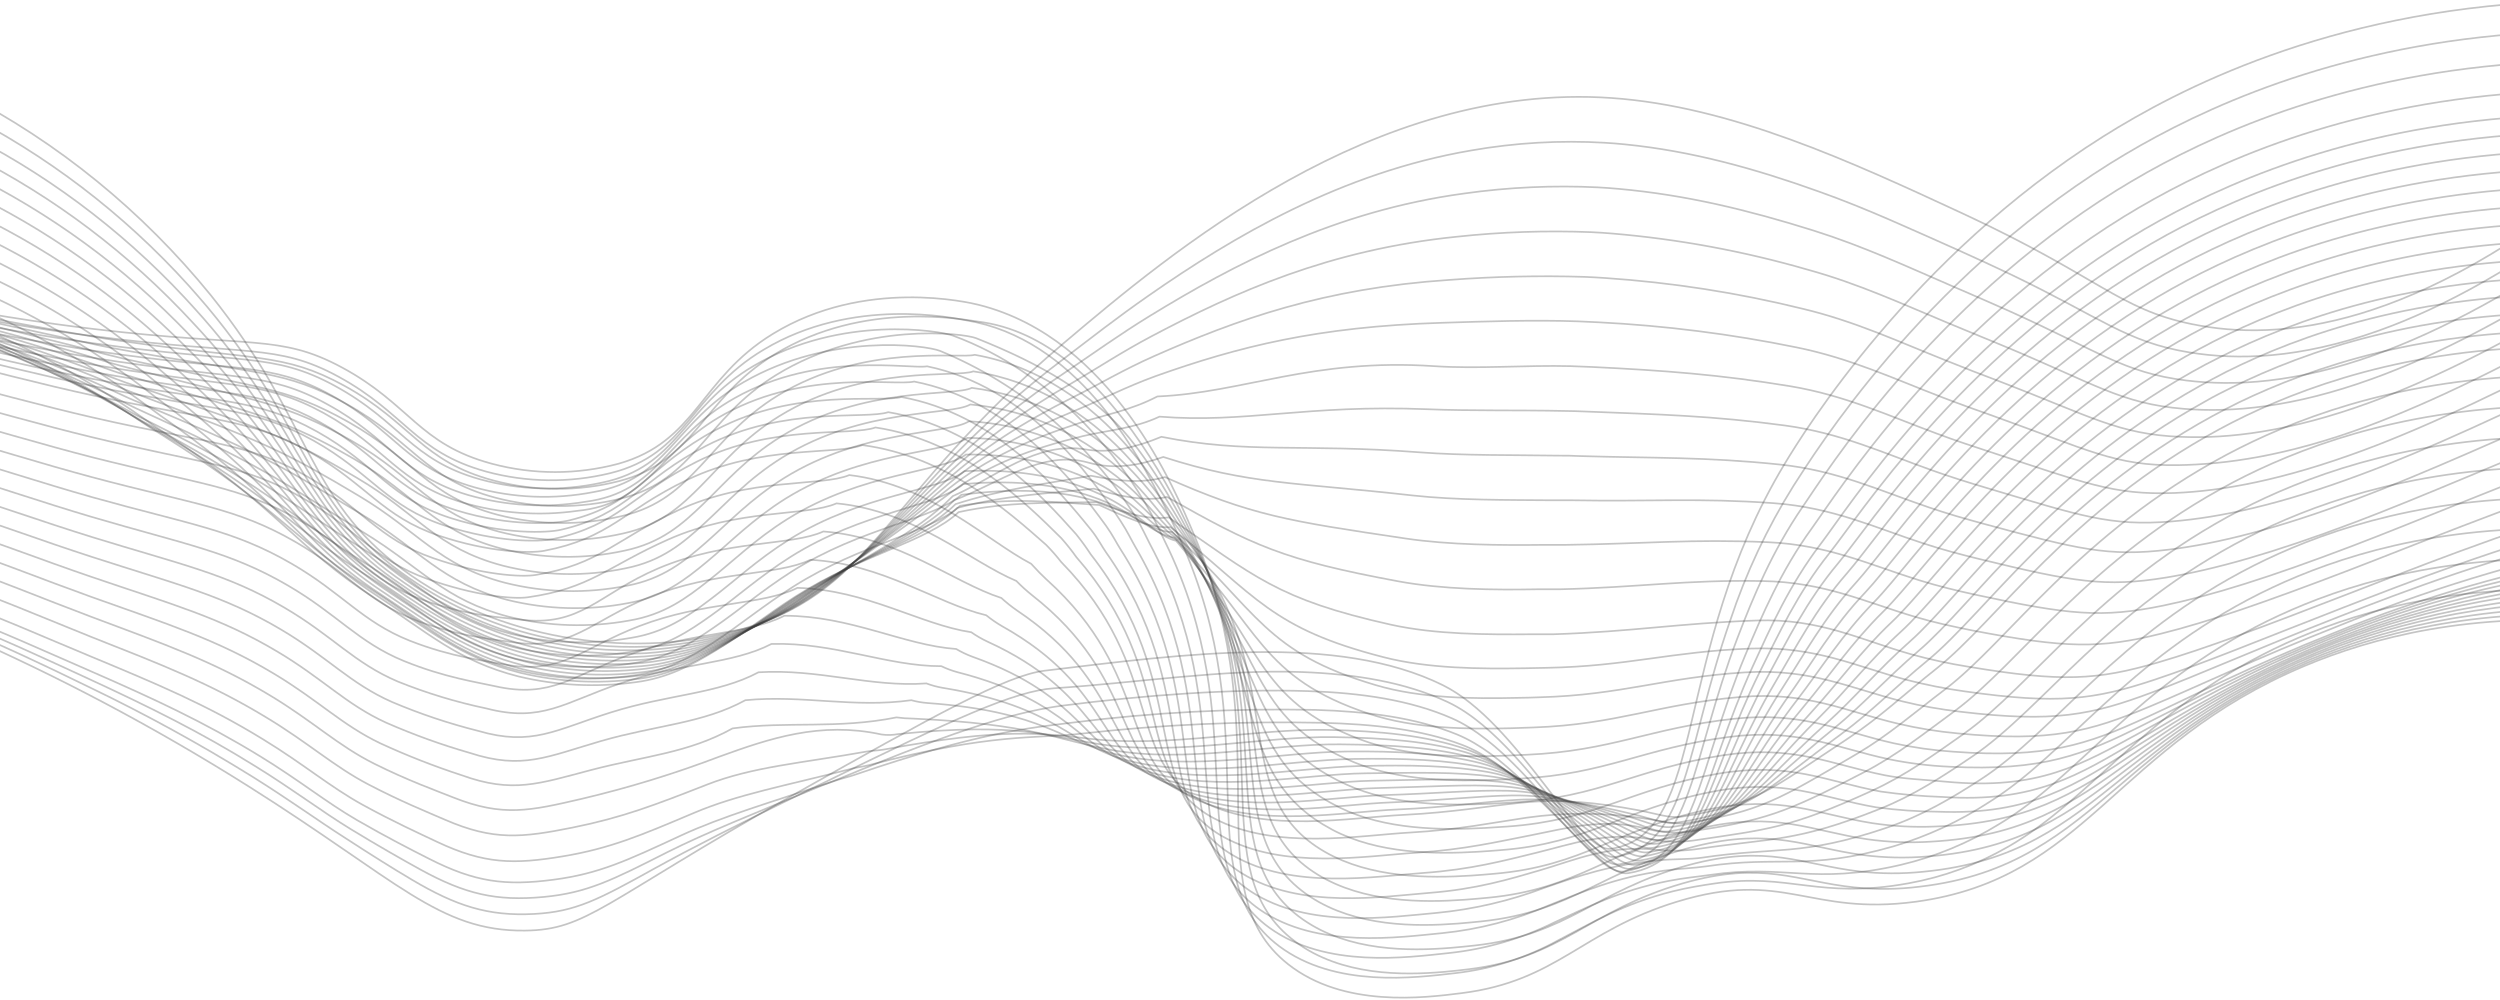 <svg width="1440" height="576" viewBox="0 0 1440 576" fill="none" xmlns="http://www.w3.org/2000/svg">
<path d="M-21.531 53.67C33.41 81.978 82.086 121.611 121.463 170.099C179.497 242.451 176.34 286.778 232.081 328.11C286.256 368.25 360.613 379.311 420.94 364.147C503.256 343.44 506.979 287.083 612.498 197.82C674.552 145.372 790.917 46.906 928.164 56.442C997.502 61.266 1066.44 93.256 1130.51 122.973C1209.05 159.399 1220.33 178.11 1262.72 186.732C1313.06 196.989 1390.9 189.698 1502.84 98.024" stroke="#3A3A3A" stroke-opacity="0.3" stroke-width="0.989" stroke-miterlimit="10"/>
<path d="M-23.067 64.038C26.44 88.906 71.07 122.923 108.595 164.388C112.183 168.408 115.772 172.538 119.387 176.78C178.014 246.859 175.694 289.189 230.733 329.496C254.725 347.133 281.889 359.694 310.648 366.448C331.247 371.266 352.374 373.28 373.484 372.436C389.271 371.796 404.937 369.332 420.187 365.09C437.18 360.602 453.334 353.259 467.995 343.356C494.975 325.06 513.861 300.361 542.919 269.369C564.807 246.044 588.62 224.711 614.092 205.61C627.582 195.353 643.338 182.989 661.55 170.321C710.275 136.335 772.626 99.41 847.442 86.658C872.828 82.207 898.623 80.719 924.334 82.223C928.274 82.445 932.186 82.777 936.044 83.165C974.247 86.963 1010.64 97.026 1047.82 110.387C1075.64 120.256 1101.94 132.564 1128.03 144.124C1138.96 149.059 1148.73 153.549 1157.55 157.763C1210.83 183.294 1224.68 196.989 1261.07 202.976C1288.73 207.523 1324.5 206.719 1369.91 190.529C1407.14 177.279 1451.23 153.411 1502.84 113.936" stroke="#3A3A3A" stroke-opacity="0.3" stroke-width="0.989" stroke-miterlimit="10"/>
<path d="M-24.497 74.461C24.497 98.39 68.853 131.265 106.41 171.485C110.007 175.366 113.604 179.34 117.202 183.405C176.558 251.239 175.128 291.518 229.411 330.882C253.46 348.75 280.711 361.554 309.596 368.555C330.317 373.405 351.582 375.345 372.81 374.321C388.62 373.493 404.275 370.701 419.431 366.005C436.34 360.983 452.406 353.347 467.078 343.357C495.137 324.506 515.048 300.611 543.782 271.67C565.773 249.704 589.862 230.07 615.684 213.067C629.174 203.975 644.579 192.831 662.602 181.798C710.626 152.385 769.173 121.532 843.233 111.469C868.82 107.847 894.677 106.659 920.477 107.921C924.47 108.142 928.409 108.42 932.294 108.78C971.145 112.273 1006.62 120.894 1044.56 132.786C1073.13 141.768 1099.19 153.855 1125.5 165.248C1136.42 169.961 1146.3 174.257 1155.34 178.277C1208.78 202.145 1223.11 214.73 1259.37 219.166C1287 222.548 1322.51 220.69 1368.16 204.307C1405.44 190.89 1450.09 167.466 1502.84 129.903" stroke="#3A3A3A" stroke-opacity="0.3" stroke-width="0.989" stroke-miterlimit="10"/>
<path d="M-26.197 84.718C22.396 107.74 66.571 139.542 104.224 178.609C107.812 182.379 111.428 186.205 115.016 190.114C175.154 255.674 174.48 293.957 228.035 332.268C253.396 350.398 278.38 363.454 308.462 370.689C329.322 375.579 350.745 377.445 372.108 376.234C387.948 375.21 403.593 372.079 418.649 366.919C435.482 361.368 451.481 353.438 466.187 343.356C495.272 323.951 516.181 300.915 544.618 274.053C566.732 253.434 591.116 235.543 617.275 220.745C630.9 212.817 645.847 202.893 663.654 193.496C711.219 168.38 765.719 143.791 839.024 136.362C864.812 133.579 890.761 132.699 916.672 133.729C920.692 133.923 924.766 134.172 928.543 134.505C966.663 137.713 1004.39 144.684 1041.21 155.323C1070.54 163.39 1096.39 175.366 1123.01 186.454C1133.94 191.001 1143.9 195.076 1153.18 198.901C1206.76 221.078 1221.6 232.499 1257.7 235.465C1285.33 237.739 1320.64 234.745 1366.46 218.167C1403.82 204.75 1448.96 181.492 1502.84 145.704" stroke="#3A3A3A" stroke-opacity="0.3" stroke-width="0.989" stroke-miterlimit="10"/>
<path d="M-27.763 95.058C20.361 117.185 64.303 147.873 102.038 185.706C105.626 189.365 109.269 193.024 112.83 196.794C173.616 260.193 173.886 296.23 226.685 333.682C252.613 352.005 276.76 365.423 307.383 372.824C328.362 377.762 349.928 379.545 371.406 378.119C387.319 376.933 402.992 373.471 417.974 367.834C434.694 361.799 450.61 353.631 465.35 343.523C495.46 323.536 517.503 301.442 545.535 276.41C565.311 258.779 588.703 243.366 618.947 228.397C632.68 221.577 647.303 212.845 664.813 205.111C712.19 184.181 762.373 166.024 834.787 161.228C860.74 159.261 886.775 158.678 912.786 159.482C916.86 159.648 920.88 159.87 924.738 160.147C962.928 162.72 1000.84 168.618 1038.05 177.778C1068.19 184.93 1093.66 196.822 1120.56 207.523C1131.35 211.902 1141.58 215.839 1151.07 219.415C1204.76 240.04 1220.12 250.158 1256.11 251.627C1283.73 252.764 1318.81 248.689 1364.81 231.945C1402.18 218.334 1447.85 195.492 1502.84 161.533" stroke="#3A3A3A" stroke-opacity="0.3" stroke-width="0.989" stroke-miterlimit="10"/>
<path d="M-29.3 105.398C18.344 126.645 62.042 156.218 99.853 192.803C103.442 196.323 107.084 199.816 110.645 203.42C172.16 264.407 173.266 298.642 225.283 335.04C251.778 353.586 275.088 367.363 306.223 374.931C327.342 379.911 349.069 381.612 370.678 379.976C386.594 378.619 402.225 374.835 417.057 368.749C433.677 362.204 449.525 353.751 464.299 343.551C495.461 323.037 518.663 301.969 546.237 278.766C566.607 261.69 590.511 248.273 620.405 236.02C634.3 230.309 648.599 222.825 665.731 216.615C713.297 199.705 758.866 188.146 830.525 185.928C855.428 185.152 882.974 184.181 908.902 185.096C913.03 185.235 916.996 185.429 920.935 185.651C959.134 187.586 997.144 192.404 1034.66 200.066C1065.55 206.303 1090.83 218.112 1118.02 228.591C1128.95 232.804 1139.12 236.436 1148.86 239.873C1202.66 259.084 1218.61 268.509 1254.35 267.927C1281.98 267.484 1316.84 262.743 1363 245.75C1400.4 231.89 1446.64 209.519 1502.73 177.417" stroke="#3A3A3A" stroke-opacity="0.3" stroke-width="0.989" stroke-miterlimit="10"/>
<path d="M-30.865 115.71C16.306 136.099 59.768 164.566 97.667 199.899C101.256 203.281 104.925 206.636 108.459 210.073C170.729 268.842 172.672 300.971 223.907 336.426C250.887 355.138 273.415 369.304 305.116 377.065C326.335 382.057 348.173 383.674 369.868 381.861C385.837 380.315 401.469 376.199 416.193 369.664C432.678 362.58 448.446 353.852 463.273 343.606C495.46 322.51 519.931 302.357 546.911 281.095C567.901 264.462 592.345 253.207 621.834 243.643C635.945 239.042 651.296 236.38 666.621 228.369C716.345 226.234 755.466 206.192 826.127 210.905C851.083 212.596 879.061 210.239 904.881 210.905C909.063 211.043 913.11 211.182 916.995 211.376C958.598 213.399 990.435 215.756 1031.23 222.464C1062.88 227.759 1087.89 239.513 1115.38 249.659C1126.17 253.706 1136.56 257.144 1146.54 260.387C1200.37 277.907 1216.88 285.336 1252.57 283.95C1280.23 282.813 1314.87 276.548 1361.19 259.417C1398.64 245.556 1445.37 223.379 1502.62 193.135" stroke="#3A3A3A" stroke-opacity="0.3" stroke-width="0.989" stroke-miterlimit="10"/>
<path d="M-32.43 126.05C14.265 145.579 57.487 172.922 95.482 206.968C99.098 210.239 102.767 213.427 106.274 216.698C169.435 273.194 172.186 303.272 222.639 337.812C250.294 356.718 271.877 371.244 304.092 379.2C325.494 384.254 347.542 385.779 369.41 383.719C387.19 382.194 401.786 376.705 415.654 370.551C432.016 362.943 447.728 353.939 462.626 343.634C495.838 321.983 521.685 302.884 548.045 283.423C569.629 267.428 594.72 258.197 623.589 251.239C637.996 247.774 652.997 246.97 667.863 239.984C717.587 243.921 752.121 232.915 822.08 235.715C847.172 236.741 875.474 236.131 901.212 236.713C905.421 236.713 909.522 236.907 913.38 237.046C955.685 238.681 986.604 239.513 1028.13 245.085C1060.5 249.465 1085.27 261.135 1113.06 270.976C1123.85 274.857 1134.32 278.073 1144.54 281.122C1198.5 297.145 1215.53 303.299 1251.09 300.333C1278.74 298.088 1313.14 290.742 1359.66 273.416C1397.13 259.555 1444.4 237.6 1502.79 209.214" stroke="#3A3A3A" stroke-opacity="0.3" stroke-width="0.989" stroke-miterlimit="10"/>
<path d="M-33.969 136.362C12.227 155.061 55.197 181.269 93.296 213.982C96.911 217.142 100.607 220.191 104.25 223.268C168.057 277.491 171.7 305.489 221.289 339.087C249.51 358.187 270.257 373.101 303.011 381.196C324.516 386.306 346.69 387.767 368.653 385.52C386.676 383.829 401.029 377.897 414.816 371.383C431.841 363.343 445.843 353.918 461.626 343.661C495.891 321.484 526.891 308.151 548.826 285.752C573.674 274.857 596.904 254.067 625.206 258.862C639.937 261.357 654.614 257.532 668.968 251.599C718.719 261.579 748.855 255.286 817.924 260.553C843.123 262.466 871.884 262.022 897.407 262.438C901.697 262.438 905.798 262.438 909.683 262.688C952.635 263.935 982.664 263.159 1024.89 267.539C1058.1 270.949 1082.54 282.564 1110.6 292.1C1121.39 295.815 1131.97 298.836 1142.41 301.664C1196.37 316.217 1214.07 320.902 1249.5 316.55C1277.18 313.14 1311.36 304.713 1358.01 287.193C1395.54 273.166 1443.21 251.599 1502.84 225.07" stroke="#3A3A3A" stroke-opacity="0.3" stroke-width="0.989" stroke-miterlimit="10"/>
<path d="M-35.533 146.675C10.19 164.582 52.918 189.704 91.111 221.134C94.726 224.155 98.422 226.927 102.092 229.949C166.844 281.899 171.079 307.818 219.94 340.501C248.755 359.767 268.639 375.069 301.905 383.358C323.546 388.492 345.87 389.869 367.952 387.433C386.218 385.576 400.328 379.117 414.061 372.325C430.762 364.009 444.602 354.14 460.71 343.689C495.999 320.902 528.618 309.148 549.743 288.053C575.455 278.35 600.142 258.89 626.879 266.458C641.502 270.588 656.26 268.121 670.047 263.214C719.825 279.237 745.591 277.713 813.743 285.391C839.05 288.164 868.026 287.942 893.603 288.164H905.933C949.587 288.995 978.779 286.694 1021.65 289.827C1055.65 292.294 1079.79 303.881 1108.15 313.085C1118.94 316.633 1129.6 319.433 1140.28 322.039C1194.24 335.179 1212.59 338.422 1247.88 332.628C1275.56 328.054 1309.53 318.546 1356.34 300.86C1393.89 286.694 1442.21 265.488 1502.87 240.788" stroke="#3A3A3A" stroke-opacity="0.3" stroke-width="0.989" stroke-miterlimit="10"/>
<path d="M-37.098 156.959C8.099 174.106 50.542 198.111 88.818 228.175C92.46 230.947 96.156 233.719 99.826 236.491C165.279 286.14 170.432 309.98 218.538 341.832C247.946 361.237 267.102 376.955 300.773 385.41C322.534 390.609 345.005 391.913 367.197 389.263C385.732 387.239 399.573 380.42 413.225 373.185C429.602 364.425 443.308 354.306 459.739 343.689C496.081 320.348 530.291 310.119 550.445 290.354C577.048 281.815 601.707 278.766 628.336 274.026C643.607 277.02 657.691 278.655 671.019 274.802C720.797 296.979 742.138 300.139 809.426 310.147C834.841 313.944 864.195 314.138 889.665 313.833C894.035 313.833 898.217 313.833 902.075 313.833C946.43 313.251 974.651 310.368 1018.28 312.309C1053.08 313.833 1076.91 325.366 1105.59 334.264C1116.38 337.618 1127.17 340.252 1137.96 342.58C1191.92 354.306 1210.81 356.053 1246.04 348.818C1273.75 343.107 1307.48 332.518 1354.5 314.637C1392.09 300.361 1440.84 279.487 1502.7 256.617" stroke="#3A3A3A" stroke-opacity="0.3" stroke-width="0.989" stroke-miterlimit="10"/>
<path d="M-38.635 167.271C6.116 183.647 48.348 206.538 86.768 235.244C90.383 238.016 94.107 240.594 97.776 243.2C164.093 290.52 170.001 312.309 217.243 343.19C247.245 362.817 265.403 378.895 299.721 387.544C321.669 392.805 344.352 394.016 366.712 391.12C385.598 388.93 399.223 381.695 412.578 374.099C428.766 364.979 442.256 354.528 458.957 343.606C496.297 319.71 532.154 311.006 551.39 292.571C578.856 285.225 603.893 284.255 630.037 281.483C645.497 285.918 659.364 289.078 672.207 286.251C721.985 314.388 738.928 322.482 805.326 334.818C830.849 339.559 860.554 339.891 885.942 339.42C890.367 339.42 894.549 339.42 898.434 339.42C943.436 338.394 970.794 333.876 1015.12 334.68C1050.68 335.262 1074.24 346.766 1103.21 355.332C1114 358.548 1124.8 360.876 1135.99 363.122C1189.95 373.489 1209.59 373.711 1244.59 365.035C1272.3 358.16 1305.8 346.517 1352.99 328.443C1390.6 314.055 1440 293.514 1502.89 272.501" stroke="#3A3A3A" stroke-opacity="0.3" stroke-width="0.989" stroke-miterlimit="10"/>
<path d="M-40.199 177.556C4.071 193.202 46.053 214.989 84.583 242.313C88.225 245.085 91.949 247.358 95.618 249.825C162.825 294.789 169.489 314.527 215.895 344.549C246.49 364.314 263.784 380.78 298.642 389.623C320.671 394.918 343.452 396.054 365.876 392.978C384.762 390.594 398.468 382.942 411.742 374.959C427.499 365.478 440.881 354.695 457.986 343.745C496.379 319.267 533.827 312.115 552.173 294.983C580.529 288.801 605.836 289.744 631.575 289.245C647.197 295.094 660.875 299.807 673.205 298.005C723.01 332.213 735.529 345.131 801.063 359.795C826.694 365.506 856.75 365.561 882.003 365.34C886.482 365.34 890.691 365.34 894.576 365.34C940.28 363.87 966.747 358.991 1011.78 357.411C1048.09 356.136 1071.38 368.5 1100.65 376.816C1111.55 379.836 1122.6 382.242 1133.75 384.024C1187.71 393.061 1208 391.73 1242.86 381.612C1270.6 373.573 1303.86 360.876 1351.21 342.608C1388.98 328.11 1438.79 307.873 1502.81 288.718" stroke="#3A3A3A" stroke-opacity="0.3" stroke-width="0.989" stroke-miterlimit="10"/>
<path d="M-41.765 181.908C2.031 196.887 43.763 217.609 82.397 243.56C86.04 246.055 89.79 248.328 93.486 250.629C161.556 293.237 169.03 310.923 214.545 340.058C245.734 360.017 262.165 376.872 297.536 385.881C319.697 391.228 342.634 392.29 365.174 389.013C384.438 386.435 397.847 378.396 411.04 370.024C426.392 359.989 439.558 348.901 457.068 337.812C496.486 312.863 535.58 307.125 553.009 291.352C582.228 286.334 607.832 289.273 633.166 290.88C648.95 298.171 662.413 304.408 674.257 303.66C724.089 343.911 732.21 361.874 796.827 378.507C822.593 385.188 852.999 385.326 878.199 384.911L890.825 384.661C937.231 383.83 962.781 375.236 1008.51 373.573C1045.66 372.187 1068.6 383.691 1098.17 391.591C1109.19 394.455 1120.36 396.667 1131.62 398.217C1185.45 405.923 1206.52 402.985 1241.21 391.453C1268.98 382.249 1302.03 368.5 1349.54 350.037C1387.31 335.428 1437.68 315.525 1502.84 298.226" stroke="#3A3A3A" stroke-opacity="0.3" stroke-width="0.989" stroke-miterlimit="10"/>
<path d="M-43.384 183.655C-0.079 197.873 41.394 217.42 80.13 241.869C83.8 244.253 87.55 246.36 91.246 248.495C160.315 288.801 168.436 304.547 213.196 332.712C245.005 352.81 260.546 370.08 296.456 379.283C318.76 384.638 341.853 385.579 364.499 382.055C383.979 379.283 397.226 370.967 410.231 362.096C425.312 351.923 438.398 340.446 456.097 329.163C496.566 303.577 537.252 299.446 553.791 285.004C583.901 281.15 610.746 281.76 634.731 289.827C651.917 295.621 663.95 306.46 675.201 306.46C725.033 352.754 728.729 375.763 792.483 394.641C818.33 402.347 849.141 402.541 874.205 401.959C878.792 401.959 883.055 401.738 886.913 401.627C934.02 400.351 958.652 390.178 1005.11 387.295C1043.02 384.938 1065.68 396.443 1095.55 403.928C1106.67 406.671 1117.96 408.689 1129.33 409.971C1183.13 416.402 1204.87 411.828 1239.43 398.882C1267.2 388.487 1300.03 373.684 1347.7 355.055C1385.48 340.335 1436.41 320.764 1502.7 305.157" stroke="#3A3A3A" stroke-opacity="0.3" stroke-width="0.989" stroke-miterlimit="10"/>
<path d="M-44.868 185.346C-2.036 198.89 39.185 217.319 78.026 240.289C81.722 242.534 85.499 244.475 89.168 246.471C159.1 284.283 167.95 297.921 211.846 325.365C244.222 345.602 258.899 363.288 295.484 372.658C317.904 378.172 341.16 379.114 363.932 375.43C383.682 372.464 396.74 363.648 409.583 354.528C424.368 344.022 437.291 332.157 455.449 320.708C496.917 294.567 539.221 291.989 554.897 278.849C585.843 276.077 613.227 279.154 636.538 288.967C654.048 296.341 665.73 308.372 676.576 309.731C726.408 362.096 725.68 390.122 788.597 411.135C814.552 419.867 845.66 420.089 870.697 419.451L883.486 419.008C931.267 417.317 955.01 405.535 1002.2 401.488C1040.91 398.134 1063.25 409.804 1093.44 416.873C1104.67 419.52 1116.07 421.372 1127.55 422.417C1181.29 427.601 1203.74 421.364 1238.16 407.004C1265.93 395.445 1298.52 379.588 1346.38 360.765C1397.05 340.055 1449.4 324.024 1502.84 312.863" stroke="#3A3A3A" stroke-opacity="0.3" stroke-width="0.989" stroke-miterlimit="10"/>
<path d="M-46.433 185.9C-4.065 198.837 36.906 216.188 75.841 237.684C79.564 239.79 83.341 241.592 87.01 243.422C157.887 278.822 167.438 290.548 210.498 317.049C243.521 337.424 257.281 355.526 294.27 365.09C316.833 370.629 340.25 371.44 363.123 367.474C383.089 364.314 395.985 355.111 408.693 345.602C423.154 334.763 435.915 322.538 454.343 310.923C496.863 284.228 540.679 283.202 555.545 271.365C587.381 269.868 615.197 275.246 637.941 286.75C655.748 295.76 667.107 309.177 677.44 311.533C727.299 369.941 722.119 403.013 784.173 426.16C810.236 435.918 841.721 436.14 866.651 435.28C871.318 435.114 875.662 434.892 879.52 434.726C928.084 432.591 950.828 419.257 998.691 414.018C1038.16 409.694 1060.23 421.253 1090.72 428.101C1102.06 430.59 1113.57 432.221 1125.15 432.979C1178.86 436.944 1201.98 428.988 1236.28 413.242C1264.04 400.49 1296.41 383.608 1344.44 364.564C1395.55 343.741 1448.64 328.458 1502.84 318.962" stroke="#3A3A3A" stroke-opacity="0.3" stroke-width="0.989" stroke-miterlimit="10"/>
<path d="M-47.998 184.32C-6.086 196.638 34.636 212.886 73.655 232.86C77.378 234.828 81.182 236.492 84.851 238.183C156.699 271.088 167.059 280.735 209.148 306.515C242.792 327.029 255.662 345.574 293.191 355.277C315.878 360.879 339.445 361.615 362.421 357.439C382.629 354.057 395.364 344.493 407.91 334.597C422.074 323.508 434.674 310.84 453.425 299.058C496.97 271.808 542.459 272.28 556.38 261.801C589.08 261.468 617.274 269.286 639.533 282.481C657.555 293.181 668.671 307.874 678.519 311.256C728.378 375.735 718.719 413.824 779.963 439.078C806.08 449.889 837.97 450.167 862.819 449.113C867.513 448.919 871.884 448.67 875.742 448.476C924.927 445.925 946.781 430.956 995.345 424.552C1035.6 419.23 1057.4 430.817 1088.13 437.332C1099.6 439.674 1111.22 441.11 1122.91 441.628C1176.6 444.401 1200.37 434.698 1234.52 417.566C1262.28 403.706 1294.47 385.687 1342.66 366.476C1394.14 345.443 1447.89 330.822 1502.76 322.926" stroke="#3A3A3A" stroke-opacity="0.3" stroke-width="0.989" stroke-miterlimit="10"/>
<path d="M-49.535 182.74C-8.082 194.489 32.383 209.646 71.47 228.064C75.22 229.894 79.024 231.363 82.694 232.915C155.54 263.409 166.332 271.032 207.8 295.981C242.037 316.606 254.044 335.595 292.085 345.491C314.905 351.175 338.638 351.827 361.721 347.404C382.171 343.772 394.744 333.904 407.155 323.591C421.023 312.087 433.433 299.141 452.508 287.193C497.106 259.472 544.24 261.357 557.218 252.209C587.001 252.573 616.079 261.578 641.098 278.184C659.31 290.603 670.237 306.543 679.572 310.978C729.458 381.501 715.293 424.635 775.755 451.996C801.926 463.888 834.221 464.11 858.962 462.946C863.737 462.724 868.108 462.447 871.993 462.197C921.825 459.148 942.869 442.792 992.135 435.086C1033.12 428.793 1054.7 440.381 1085.73 446.563C1096.52 448.697 1107.91 449.03 1120.8 450.25C1174.28 455.322 1198.91 440.409 1232.93 421.863C1260.69 406.727 1292.66 387.766 1341.01 368.361C1392.92 347.119 1447.36 333.133 1502.89 326.779" stroke="#3A3A3A" stroke-opacity="0.3" stroke-width="0.989" stroke-miterlimit="10"/>
<path d="M-51.101 181.16C-10.087 192.355 30.135 206.414 69.284 223.241C73.061 224.904 76.865 226.262 80.562 227.648C154.325 255.37 165.953 261.33 206.45 285.447C241.335 306.21 252.316 325.615 291.006 335.706C313.996 341.463 337.929 342.031 361.153 337.369C381.82 333.488 394.231 323.287 406.507 312.586C419.997 300.749 432.3 287.443 451.698 275.329C497.348 246.942 546.128 250.38 558.161 242.646C588.741 244.294 618.157 255.224 642.689 274.054C661.009 288.164 671.801 305.379 680.623 310.84C730.536 387.406 711.839 435.585 771.519 465.081C797.77 478.026 830.443 478.22 855.157 476.917C859.959 476.668 864.384 476.335 868.242 476.086C918.776 472.565 938.903 454.519 988.896 445.759C1030.69 438.468 1051.87 450.139 1083.33 455.933C1095.07 457.612 1106.9 458.648 1118.75 459.037C1172.31 462.613 1197.48 446.258 1231.39 426.326C1259.13 409.998 1290.91 390.012 1339.31 370.413C1391.61 349.006 1446.71 335.72 1502.81 330.993" stroke="#3A3A3A" stroke-opacity="0.3" stroke-width="0.989" stroke-miterlimit="10"/>
<path d="M-52.665 179.58C-12.072 190.248 27.919 203.204 67.126 218.389C70.903 219.914 74.707 221.162 78.404 222.354C153.138 247.635 165.468 251.572 205.21 275.024C240.607 295.759 250.698 315.635 289.9 325.892C312.987 331.732 337.049 332.225 360.344 327.334C381.254 323.203 393.53 312.669 405.617 301.581C418.891 289.439 430.951 275.745 450.7 263.464C497.349 234.523 547.828 239.568 558.89 232.971C590.353 235.839 620.181 248.64 644.282 269.618C662.655 285.475 673.339 303.909 681.676 310.396C731.589 393.033 708.359 446.424 767.31 477.86C793.616 491.887 826.666 492.053 851.272 490.612C856.129 490.334 860.58 489.974 864.438 489.669C915.7 485.677 934.883 466.078 985.606 456.154C1028.18 447.838 1049.06 459.592 1080.76 465.025C1092.62 466.612 1104.56 467.455 1116.51 467.548C1170.15 469.627 1195.86 451.83 1229.64 430.484C1257.4 412.992 1289 391.952 1337.56 372.27C1390.27 350.672 1446.06 338.059 1502.73 334.929" stroke="#3A3A3A" stroke-opacity="0.3" stroke-width="0.989" stroke-miterlimit="10"/>
<path d="M-54.176 178C-7.959 190.059 33.509 202.339 64.968 213.594C68.799 214.98 72.603 216.033 76.272 217.142C152.005 239.763 165.01 241.869 203.78 264.268C239.906 285.225 249.214 305.545 288.848 315.996C312.062 321.907 336.28 322.315 359.67 317.188C380.822 312.78 392.963 301.969 404.888 290.465C417.839 277.99 429.737 263.936 449.81 251.489C497.511 221.993 549.636 228.563 559.754 223.407C592.079 227.527 622.269 242.177 645.901 265.211C664.301 282.814 676.091 301.387 682.782 310.008C744.836 390.206 704.879 457.235 763.129 490.667C789.461 505.803 822.97 505.914 847.468 504.334C852.378 504.029 856.83 503.613 860.715 503.28C912.598 498.817 930.863 477.666 982.341 466.605C1025.7 457.263 1046.28 469.072 1078.31 474.118C1090.25 475.937 1102.32 476.596 1114.38 476.086C1168.04 474.201 1194.35 457.402 1228.02 434.698C1255.76 415.986 1287.11 393.92 1335.94 373.961C1389.1 352.183 1445.6 340.236 1502.81 338.672" stroke="#3A3A3A" stroke-opacity="0.3" stroke-width="0.989" stroke-miterlimit="10"/>
<path d="M-55.767 176.42C-9.037 188.118 32.161 199.206 62.756 208.77C66.615 209.99 70.419 210.905 74.088 211.875C150.873 231.834 164.498 232.139 202.405 253.817C239.178 274.885 247.569 295.704 287.715 306.321C311.074 312.31 335.469 312.632 358.97 307.264C380.338 302.551 392.317 291.463 404.08 279.542C416.761 266.735 428.362 252.32 448.867 239.707C497.593 209.63 551.202 217.752 560.591 213.899C597.661 219.443 626.8 239.291 647.466 261.025C665.84 280.429 677.468 300.472 683.808 309.814C743.839 398.161 701.345 468.241 758.867 503.696C785.226 519.913 819.194 519.968 843.584 518.25C848.548 517.889 853.054 517.473 856.912 517.113C909.496 512.151 926.871 489.392 979.05 477.222C1023.16 466.882 1043.45 478.775 1075.77 483.432C1087.83 485.111 1100.02 485.566 1112.17 484.79C1165.86 481.824 1192.79 463.195 1226.35 439.078C1254.06 419.174 1285.22 396.082 1334.27 375.929C1372.28 360.322 1427.54 343.384 1502.84 342.664" stroke="#3A3A3A" stroke-opacity="0.3" stroke-width="0.989" stroke-miterlimit="10"/>
<path d="M-57.333 174.839C-10.118 186.26 30.811 196.018 60.569 203.974C64.455 205 68.259 205.776 71.928 206.746C149.603 223.85 164.011 222.381 201.054 243.283C238.098 264.185 245.949 285.724 286.635 296.508C310.116 302.598 334.673 302.845 358.267 297.228C379.851 292.183 391.722 280.873 403.323 268.565C415.707 255.453 427.227 240.649 447.948 227.87C497.726 197.377 552.954 206.885 561.426 204.362C599.387 211.071 628.552 233.248 649.057 256.755C667.376 277.768 678.735 299.418 684.859 309.426C742.569 405.757 697.783 479.079 754.656 516.503C781.016 533.857 815.415 533.829 839.751 531.971C844.743 531.583 849.275 531.112 853.241 530.724C906.5 525.18 922.985 501.007 975.865 487.645C1020.76 476.307 1040.78 488.283 1073.4 492.552C1085.58 494.1 1097.88 494.36 1110.12 493.328C1163.83 489.253 1191.33 468.795 1224.81 443.291C1252.49 422.196 1283.46 398.078 1332.73 377.731C1370.8 362.013 1426.57 345.38 1503 346.572" stroke="#3A3A3A" stroke-opacity="0.3" stroke-width="0.989" stroke-miterlimit="10"/>
<path d="M-58.87 173.259C-11.197 184.347 29.462 192.83 58.385 199.206C62.297 200.065 66.101 200.731 69.77 201.396C148.39 215.839 163.526 212.623 199.706 232.776C237.775 253.955 244.304 275.744 285.529 286.722C309.144 292.919 333.876 293.081 357.566 287.193C379.366 281.787 391.129 270.255 402.568 257.587C414.655 244.114 425.987 228.979 447.058 216.005C497.835 184.819 555.113 191.943 562.263 194.798C599.172 209.463 630.279 227.149 650.649 252.486C668.888 275.19 680.138 298.337 685.939 309.287C741.113 413.38 694.195 490.195 750.448 529.587C776.808 548.05 811.666 547.911 835.894 545.943C840.966 545.527 845.499 545.028 849.384 544.612C903.344 538.68 918.884 512.844 972.493 498.318C1018.14 485.954 1037.87 498.041 1070.81 501.922C1083.11 503.334 1095.53 503.399 1107.85 502.116C1161.6 496.959 1189.68 474.644 1223.03 447.754C1250.71 425.577 1281.5 400.296 1330.95 379.754C1369.05 363.925 1425.38 347.653 1502.92 350.675" stroke="#3A3A3A" stroke-opacity="0.3" stroke-width="0.989" stroke-miterlimit="10"/>
<path d="M-60.435 171.679C-12.276 182.573 28.086 189.559 56.199 194.327C60.138 194.993 63.942 195.547 67.638 196.074C147.175 207.772 163.067 202.865 198.356 222.215C237.208 243.56 242.604 265.737 284.449 276.826C308.201 283.102 333.103 283.178 356.891 277.047C378.852 271.254 390.535 259.555 401.785 246.554C413.603 232.693 424.745 217.253 446.141 204.141C497.969 172.4 556.462 184.403 563.099 185.207C603.569 190.169 631.979 221.023 652.133 248.19C665.765 267.142 677.412 287.519 686.883 308.982C739.494 420.643 690.498 501.145 746.239 542.505C772.571 562.077 807.915 561.91 832.062 559.776C837.161 559.332 841.748 558.778 845.552 558.334C900.16 551.82 914.81 524.459 969.174 508.852C1015.55 495.435 1035.03 507.715 1068.27 511.153C1080.7 512.429 1093.24 512.29 1105.64 510.737C1159.44 504.5 1188.04 480.244 1221.33 452.051C1248.96 428.516 1279.55 402.375 1329.25 381.667C1367.4 365.727 1424.22 349.76 1502.92 354.639" stroke="#3A3A3A" stroke-opacity="0.3" stroke-width="0.989" stroke-miterlimit="10"/>
<path d="M-62 170.099C-13.436 180.522 26.683 186.233 54.014 189.504C144.451 200.315 161.016 192.276 197.008 211.681C236.399 232.943 241.066 255.785 283.344 267.123C307.228 273.505 332.305 273.505 356.19 267.123C401.462 254.372 402.703 218.279 445.224 192.276C498.077 159.953 558.162 174.174 563.935 175.643C640.882 195.048 676.766 281.843 688.043 308.705C738.037 427.685 686.964 512.096 742.003 555.424C773.948 580.567 819.921 574.829 841.829 572.057C897.111 565.126 910.871 536.185 965.937 519.386C1027.99 500.425 1041.67 527.703 1103.53 519.386C1202.23 505.997 1218.06 429.57 1327.47 383.552C1365.65 367.502 1423 351.867 1502.84 358.603" stroke="#3A3A3A" stroke-opacity="0.3" stroke-width="0.989" stroke-miterlimit="10"/>
<path d="M-60.543 173.564C-12.842 183.987 26.602 190.197 53.933 193.634C141.969 205.055 159.155 197.515 194.93 216.948C233.593 238.016 238.746 260.193 279.971 271.614C303.357 277.962 327.905 278.286 351.441 272.556C396.12 261.717 397.847 226.511 439.72 201.507C491.44 170.404 549.717 183.35 556.462 184.486C619.568 194.992 654.372 258.89 671.505 292.987C675.012 299.945 677.548 305.933 679.599 310.257C730.861 422.888 682.459 504.001 736.688 544.917C769.064 569.284 815.416 563.158 838.241 560.524C859.158 558.165 879.432 551.67 897.948 541.397C916.834 531.666 934.505 520.689 963.563 513.398C972.466 511.18 980.398 509.961 987.521 508.907C1030.69 502.504 1047.34 518.277 1099.35 508.769C1119.48 505.139 1138.85 498.024 1156.66 487.728C1204.98 460.007 1235.2 410.109 1310.01 373.683C1314.4 371.54 1318.99 369.451 1323.77 367.418C1362.3 350.952 1420.52 334.569 1501.57 340.861" stroke="#3A3A3A" stroke-opacity="0.3" stroke-width="0.989" stroke-miterlimit="10"/>
<path d="M-59.086 177.029C-12.357 187.453 26.521 193.912 53.879 197.737C139.46 209.74 157.186 202.755 192.853 222.243C230.814 242.867 236.426 264.85 276.491 276.077C299.396 282.408 323.435 283.073 346.639 278.018C390.643 268.953 392.991 234.884 434.189 210.711C484.803 181.021 541.542 190.585 548.935 193.33C607.32 214.813 645.199 263.326 662.844 295.454C666.433 301.997 668.915 307.735 670.938 311.782C723.387 418.204 677.845 495.823 731.212 534.411C763.857 557.974 810.722 551.487 834.464 548.965C855.545 546.741 876.092 540.786 895.196 531.362C914.379 522.574 932.32 513.066 961.027 507.438C969.957 505.664 977.944 504.999 985.066 503.946C1028.1 497.542 1044.02 509.989 1094.98 498.124C1114.87 493.414 1133.92 485.519 1151.42 474.727C1197.94 447.006 1229.67 395.362 1305.99 357.716C1310.44 355.554 1315.09 353.392 1319.91 351.285C1358.77 334.403 1417.85 317.271 1500.14 323.092" stroke="#3A3A3A" stroke-opacity="0.3" stroke-width="0.989" stroke-miterlimit="10"/>
<path d="M-57.629 180.495C-11.871 190.89 26.414 197.737 53.744 201.979C136.897 214.481 155.216 208.133 190.722 227.621C227.954 247.913 234.052 269.48 273.146 280.651C295.558 286.927 319.068 287.875 341.891 283.423C385.059 276.077 388.161 243.145 428.685 219.914C478.193 191.528 533.125 198.791 541.461 202.117C587.822 221.209 627.234 254.679 654.211 297.866C657.88 303.993 660.335 309.481 662.305 313.279C715.887 413.27 673.259 487.701 725.681 523.96C758.704 546.747 806 539.845 830.66 537.488C851.911 535.358 872.724 529.927 892.39 521.382C911.923 513.537 930.162 505.526 958.437 501.506C967.448 500.231 975.461 500.092 982.584 499.039C1025.56 492.608 1040.62 501.811 1090.5 487.535C1110.13 481.719 1128.84 473.057 1146.08 461.809C1190.79 433.894 1224.16 380.78 1301.84 341.804C1306.32 339.587 1311.01 337.378 1315.92 335.179C1355.1 317.909 1415.07 300.028 1498.58 305.406" stroke="#3A3A3A" stroke-opacity="0.3" stroke-width="0.989" stroke-miterlimit="10"/>
<path d="M-56.172 183.932C-11.385 194.355 26.333 201.563 53.718 206.109C134.442 219.11 153.382 213.4 188.617 232.915C225.094 252.902 231.785 273.998 269.692 285.142C291.635 291.45 314.651 292.775 337.142 289.023C379.69 283.479 383.332 251.599 423.208 229.284C471.61 201.978 524.086 212.845 533.988 210.988C591.051 222.825 626.934 271.974 645.604 300.361C649.354 306.044 651.756 311.255 653.86 314.831C708.629 408.474 668.915 479.523 720.366 513.398C753.821 535.409 801.468 528.118 827.072 525.873C848.511 523.846 869.599 518.944 889.8 511.292C909.711 504.389 928.166 497.902 956.09 495.463C965.155 494.659 973.195 495.075 980.372 494.021C1023.3 487.59 1037.49 493.439 1086.46 476.862C1107.2 469.821 1124.23 459.73 1141.17 448.753C1184.12 420.782 1218.98 365.894 1298.14 325.781C1302.64 323.508 1307.39 321.244 1312.39 318.99C1351.91 301.276 1412.75 282.647 1497.47 287.582" stroke="#3A3A3A" stroke-opacity="0.3" stroke-width="0.989" stroke-miterlimit="10"/>
<path d="M-54.742 187.397C-11.008 197.793 26.225 205.36 53.744 210.073C131.986 223.546 151.412 218.611 186.648 238.016C222.369 257.754 229.465 278.35 266.427 289.439C287.859 295.744 310.336 297.387 332.42 294.262C374.159 290.16 378.529 259.694 417.731 238.321C465 212.568 515.561 222.464 526.568 219.775C581.931 230.531 617.788 276.271 637.024 302.773C640.856 308.04 643.23 313.002 645.388 316.328C701.318 403.567 664.598 471.262 715.024 502.837C748.91 524.071 796.935 516.365 823.429 514.286C850.409 512.179 869.43 506.44 887.183 501.229C907.472 495.269 926.358 486.62 953.688 489.42C961.768 490.314 969.924 490.175 977.97 489.004C1020.87 482.572 1034.14 485.206 1082.17 466.162C1102.27 458.206 1118.99 447.256 1136.13 435.668C1177.33 407.725 1213.67 351.146 1294.28 309.731C1298.83 307.402 1303.64 305.074 1308.69 302.745C1348.54 284.643 1410.24 265.266 1496.2 269.729" stroke="#3A3A3A" stroke-opacity="0.3" stroke-width="0.989" stroke-miterlimit="10"/>
<path d="M-53.286 190.89C-10.415 201.286 26.143 209.214 53.555 214.231C129.449 228.092 149.495 223.878 184.569 243.339C219.643 262.799 227.171 282.869 263.027 293.985C294.27 303.66 320.306 301.581 327.779 299.779C367.628 290.077 373.78 268.038 412.334 247.608C458.47 223.158 507.169 232.167 519.202 228.674C572.838 238.377 608.641 280.596 628.525 305.268C632.41 310.119 634.757 314.832 636.943 317.936C694.032 398.771 660.388 463.029 709.789 492.414C744.161 512.872 792.482 504.75 819.921 502.809C847.359 500.869 866.596 495.657 884.673 491.249C905.312 486.232 924.846 478.719 951.394 483.515C959.406 485.038 967.604 485.234 975.676 484.097C1018.52 477.666 1030.9 477.084 1077.96 455.6C1097.44 446.729 1113.79 434.892 1130.95 422.806C1170.42 395.085 1208.27 336.593 1290.32 293.874C1294.9 291.49 1299.76 289.106 1304.89 286.722C1345.09 268.205 1407.65 248.079 1494.82 252.071" stroke="#3A3A3A" stroke-opacity="0.3" stroke-width="0.989" stroke-miterlimit="10"/>
<path d="M-51.829 194.272C-9.929 204.751 26.035 213.067 53.474 218.279C126.94 232.472 147.58 229.062 182.492 248.522C216.757 267.65 224.851 287.332 259.655 298.421C290.034 308.095 315.341 306.903 322.923 305.185C361.99 296.258 368.789 276.299 406.723 256.811C451.725 233.636 498.454 241.814 511.621 237.406C563.557 246.028 599.225 284.532 619.783 307.624C622.818 311.381 625.664 315.295 628.309 319.35C686.505 393.782 656.018 454.574 704.231 481.796C739.116 501.451 787.734 492.885 816.09 491.138C843.366 489.42 863.413 484.679 881.84 481.103C902.857 477.028 923.038 470.846 948.777 477.416C956.745 479.585 965.049 480.131 973.221 479.024C1016.04 472.565 1027.5 468.823 1073.61 444.844C1092.5 435.058 1108.42 422.39 1125.71 409.693C1163.48 381.972 1202.82 321.817 1286.3 277.796C1290.92 275.357 1295.83 272.917 1301.03 270.478C1341.5 251.544 1404.98 230.67 1493.39 234.218" stroke="#3A3A3A" stroke-opacity="0.3" stroke-width="0.989" stroke-miterlimit="10"/>
<path d="M-50.372 197.682C-9.443 208.105 25.927 216.699 53.42 222.354C124.431 236.935 145.664 234.302 180.55 253.762C214.086 272.584 222.665 291.768 256.39 302.801C286.068 312.475 310.512 312.17 318.309 310.535C356.621 302.468 364.175 284.505 401.354 265.931C445.223 244.059 490.145 251.378 504.282 246.222C554.492 253.762 589.971 288.829 611.312 309.98C614.374 313.427 617.247 317.045 619.919 320.819C679.274 388.819 651.944 446.091 698.97 471.207C734.368 490.085 783.255 481.131 812.529 479.523C840.048 477.971 860.553 473.729 879.304 470.985C901.592 467.836 924.202 467.957 946.457 471.345C955.954 472.593 963.94 475.032 970.982 474.118C1013.75 467.631 1024.29 460.784 1069.46 434.282C1087.64 423.61 1103.26 410.026 1120.72 396.775C1156.85 369.276 1197.59 307.208 1282.6 261.884C1287.24 259.417 1292.23 256.894 1297.52 254.372C1338.37 234.967 1402.74 213.4 1492.29 216.505" stroke="#3A3A3A" stroke-opacity="0.3" stroke-width="0.989" stroke-miterlimit="10"/>
<path d="M-48.779 202.45C-8.822 212.845 25.982 221.855 53.475 227.759C121.95 242.646 143.777 240.788 178.338 260.332C211.173 278.85 220.211 297.561 252.884 308.567C281.59 318.241 305.387 318.796 313.4 317.271C351.01 310.147 359.131 294.068 395.743 276.438C438.452 255.869 481.512 262.328 496.675 256.368C545.239 262.827 580.313 294.235 602.544 313.806C605.635 316.937 608.545 320.25 611.259 323.73C671.559 385.299 647.655 439.023 693.44 462.059C729.404 480.161 778.508 470.819 808.725 469.35C836.434 467.991 857.424 464.249 876.499 462.336C898.245 460.146 918.507 462.004 943.949 466.744C953.581 468.546 961.54 471.456 968.555 470.403C1011.26 463.916 1020.92 453.964 1065.14 424.885C1082.68 413.325 1097.92 398.882 1115.51 385.022C1150.02 357.8 1192.16 293.819 1278.5 247.164C1283.2 244.614 1288.21 242.063 1293.58 239.458C1334.75 219.72 1399.91 197.349 1490.78 199.983" stroke="#3A3A3A" stroke-opacity="0.3" stroke-width="0.989" stroke-miterlimit="10"/>
<path d="M-47.458 214.453C-8.472 224.848 25.739 234.135 53.258 240.428C119.44 255.591 141.861 254.649 176.26 274.053C208.366 292.266 217.89 310.535 249.511 321.484C277.354 331.159 300.395 332.573 308.651 331.159C345.559 325.033 354.274 310.784 390.238 294.096C431.787 274.691 472.986 280.457 489.201 273.638C535.984 279.182 568.117 311.228 593.937 324.728C597.363 328.498 600.331 331.547 602.705 333.709C664.031 388.819 643.553 439.05 688.043 460.007C724.601 477.278 773.92 467.547 805.055 466.245C832.953 465.08 854.429 461.837 873.827 460.7C895.951 459.453 916.591 463.14 941.412 469.155C951.179 471.512 959.111 474.894 966.099 473.812C1008.78 467.326 1017.52 454.408 1060.77 422.639C1077.69 410.248 1092.55 394.918 1110.28 380.42C1143.2 353.502 1186.71 287.554 1274.48 239.596C1279.21 237.027 1284.29 234.403 1289.72 231.723C1331.25 211.708 1397.35 188.589 1489.35 190.89" stroke="#3A3A3A" stroke-opacity="0.3" stroke-width="0.989" stroke-miterlimit="10"/>
<path d="M-46.081 225.264C-7.985 235.66 25.632 245.251 53.178 251.877C116.959 267.29 140.081 267.29 174.183 286.805C205.561 304.686 215.571 322.51 246.112 333.432C273.092 343.079 295.377 345.242 303.903 344.05C340.137 338.977 349.418 326.53 384.843 310.784C425.313 292.765 464.569 297.561 481.836 289.938C526.893 294.262 558.702 323.397 585.412 334.624C588.211 337.493 591.176 340.187 594.289 342.691C656.558 391.397 639.588 437.858 682.756 456.958C719.934 473.397 769.416 463.279 801.468 462.17C829.581 461.172 851.543 458.427 871.238 458.178C893.739 457.873 914.784 463.445 939.066 470.68C948.94 473.619 956.872 477.444 963.86 476.224C1006.46 469.71 1014.34 453.715 1056.62 419.368C1072.81 406.145 1087.4 389.956 1105.18 374.82C1136.51 348.263 1181.37 280.291 1270.57 231.003C1275.32 228.231 1280.47 225.68 1285.97 222.963C1327.82 202.367 1394.7 178.61 1488.03 180.245" stroke="#3A3A3A" stroke-opacity="0.3" stroke-width="0.989" stroke-miterlimit="10"/>
<path d="M-44.57 236.075C-7.473 246.471 25.578 256.367 53.097 263.381C114.477 278.96 138.03 279.875 172.106 299.418C202.755 316.994 213.25 334.375 242.739 345.241C268.91 354.888 290.386 355.692 299.155 356.829C334.633 361.486 344.562 342.137 379.231 327.361C418.487 310.729 455.935 314.582 474.255 306.127C517.611 309.37 549.043 335.484 576.778 344.437C579.605 347.025 582.598 349.414 585.736 351.59C648.923 393.864 635.514 436.583 677.468 453.798C715.24 469.377 764.91 458.926 797.906 457.956C826.235 457.152 848.656 454.934 868.675 455.489C891.554 456.126 912.949 463.639 936.718 472.121C946.728 475.642 954.606 479.883 961.594 478.83C1004.17 472.288 1011.18 453.299 1052.44 416.291C1068.11 402.236 1082.25 385.16 1100.22 369.387C1129.89 343.218 1176.19 273.194 1266.82 222.464C1271.62 219.803 1276.81 217.031 1282.39 214.148C1324.56 193.135 1392.33 168.519 1486.87 169.794" stroke="#3A3A3A" stroke-opacity="0.3" stroke-width="0.989" stroke-miterlimit="10"/>
<path d="M-43.113 246.915C-6.987 257.421 25.443 267.484 53.016 274.858C111.995 290.603 136.115 292.488 170.029 312.059C199.949 329.302 210.93 346.129 239.34 357.217C264.674 366.864 285.422 368.306 294.379 369.775C328.968 375.319 339.679 357.91 373.727 344.077C411.823 328.581 447.437 331.741 466.781 322.455C508.411 324.645 539.627 347.681 568.064 354.39C570.918 356.702 573.94 358.787 577.102 360.627C641.153 396.498 631.467 435.474 671.856 450.804C710.357 465.469 760.108 454.685 793.994 453.909C822.539 453.271 845.445 451.58 865.788 452.966C889.045 454.546 910.791 464.055 934.047 473.563C944.165 477.721 952.043 482.378 959.004 481.297C1001.52 474.755 1007.73 452.8 1048.04 413.103C1063.09 398.217 1076.85 380.281 1094.93 363.843C1123.2 338.09 1170.69 265.987 1262.74 214.148C1267.58 211.395 1272.83 208.622 1278.47 205.832C1320.99 184.431 1389.6 159.066 1485.38 159.898" stroke="#3A3A3A" stroke-opacity="0.3" stroke-width="0.989" stroke-miterlimit="10"/>
<path d="M-41.656 257.726C-6.582 268.094 25.335 278.572 52.935 286.334C109.593 302.191 134.199 305.129 167.951 324.672C197.171 341.61 208.61 358.132 235.968 369.026C260.439 378.673 280.458 380.752 289.631 382.554C323.302 389.124 334.822 373.489 368.224 360.627C405.159 346.406 438.911 348.734 459.308 338.616C499.238 339.725 529.995 359.74 559.458 364.175C562.346 366.202 565.397 367.974 568.577 369.47C633.329 399.048 627.501 433.977 666.46 447.616C705.419 461.255 755.494 450.388 790.325 449.695C819.059 449.224 842.451 448.032 863.171 450.25C886.779 452.772 908.875 464.11 931.646 474.921C941.872 479.717 949.75 484.735 956.684 483.681C999.15 477.111 1004.57 452.245 1043.72 409.804C1058.21 394.114 1071.59 375.319 1089.78 358.187C1116.54 332.933 1165.32 258.696 1258.78 205.416C1263.63 202.644 1268.95 199.872 1274.67 196.85C1317.46 174.923 1386.96 148.809 1483.95 149.308" stroke="#3A3A3A" stroke-opacity="0.3" stroke-width="0.989" stroke-miterlimit="10"/>
<path d="M-40.199 268.509C-6.016 278.877 25.254 289.633 52.882 297.755C107.057 313.722 132.284 317.687 165.874 337.258C194.365 353.891 206.344 369.941 232.568 380.697C256.23 390.344 275.52 393.061 284.883 395.195C317.663 402.652 329.939 388.958 362.747 377.038C398.495 364.064 430.386 365.617 451.781 354.667C489.984 354.667 520.391 371.66 550.77 373.822C553.716 375.564 556.803 377.038 559.997 378.23C625.721 401.571 623.562 432.397 661.064 444.372C700.968 457.097 750.881 445.814 786.656 445.426C815.579 445.093 839.456 444.428 860.446 447.477C884.432 450.942 906.825 464.415 929.137 476.196C939.471 481.741 947.322 487.035 954.256 485.954C996.695 479.412 1001.34 451.608 1039.4 406.422C1053.3 389.928 1066.38 370.385 1084.57 352.449C1109.88 327.694 1159.9 251.322 1254.79 196.711C1259.7 193.884 1265.05 190.964 1270.84 187.951C1314.01 165.774 1384.37 138.885 1482.6 138.802" stroke="#3A3A3A" stroke-opacity="0.3" stroke-width="0.989" stroke-miterlimit="10"/>
<path d="M-38.742 279.376C-5.53 289.744 25.146 300.749 52.801 309.287C104.602 325.31 130.395 330.355 163.796 349.982C191.559 366.254 203.97 381.889 229.196 392.589C245.71 399.243 262.753 404.418 280.134 408.058C312.024 416.374 325.056 404.62 357.243 393.67C391.804 381.944 421.995 382.582 444.361 370.911C480.838 369.886 510.921 383.802 542.218 383.718C545.21 385.166 548.326 386.326 551.526 387.184C617.842 404.26 619.677 430.9 655.668 441.24C696.327 452.911 746.294 442.127 782.96 441.24C812.098 440.547 836.434 440.963 857.775 444.816C882.057 449.224 904.828 464.748 926.682 477.582C937.097 483.681 944.975 489.447 951.882 488.366C994.267 481.796 998.179 451.109 1035.14 403.151C1048.44 385.881 1061.12 365.422 1079.44 346.822C1103.27 322.593 1154.53 244.059 1250.85 188.118C1255.78 185.346 1261.18 182.268 1267.03 179.191C1310.55 156.543 1381.78 128.933 1481.23 128.406" stroke="#3A3A3A" stroke-opacity="0.3" stroke-width="0.989" stroke-miterlimit="10"/>
<path d="M-37.285 290.215C-4.909 300.583 25.066 311.81 52.72 320.708C102.147 336.731 128.48 342.885 161.746 362.54C188.726 378.479 201.65 393.698 225.797 404.343C241.89 411.176 258.468 416.736 275.386 420.976C306.44 430.096 320.173 420.311 351.739 410.386C385.113 399.852 413.361 399.825 436.888 387.239C471.665 385.105 501.397 395.999 533.584 393.643C536.632 394.786 539.774 395.64 542.973 396.193C610.045 407.143 615.819 429.459 650.273 438.219C691.714 448.753 741.681 437.83 779.291 437.165C808.645 436.666 833.44 437.581 855.105 442.266C879.818 447.616 902.778 465.191 924.254 479.08C934.695 485.844 942.628 491.97 949.508 490.889C991.866 484.291 995.05 450.721 1030.85 399.991C1043.61 381.917 1055.94 360.655 1074.29 341.333C1096.74 317.659 1149.19 236.935 1246.96 179.635C1251.93 176.724 1257.4 173.675 1263.34 170.515C1307.21 147.479 1379.35 119.12 1479.96 118.122" stroke="#3A3A3A" stroke-opacity="0.3" stroke-width="0.989" stroke-miterlimit="10"/>
<path d="M-35.856 301.054C-4.56 311.394 24.983 322.871 52.638 332.268C99.61 348.319 126.59 355.582 159.667 375.264C185.973 390.898 199.328 405.757 222.423 416.263C238.096 423.147 254.192 428.962 270.609 433.672C300.854 443.569 315.288 435.807 346.153 426.853C378.367 417.566 404.754 416.762 429.332 403.318C462.383 400.13 491.764 407.975 524.895 403.318C527.995 404.166 531.166 404.714 534.365 404.953C602.193 409.832 611.825 427.629 644.794 434.92C687.018 444.289 736.985 433.256 775.539 432.868C805.082 432.536 830.363 433.949 852.351 439.466C877.443 445.759 900.645 465.385 921.717 480.327C932.212 487.784 940.171 494.188 947.051 493.162C989.356 486.564 991.892 450.083 1026.51 396.581C1038.7 377.731 1050.79 355.692 1069.05 335.595C1090.21 312.503 1143.74 229.7 1242.97 170.931C1247.96 167.965 1253.49 164.86 1259.51 161.644C1303.7 138.22 1376.65 109.085 1478.56 107.726" stroke="#3A3A3A" stroke-opacity="0.3" stroke-width="0.989" stroke-miterlimit="10"/>
<path d="M-34.399 311.893C-4.074 322.261 24.956 333.904 52.557 343.8C97.29 359.795 124.675 368.25 157.59 387.932C183.194 403.234 197.008 417.622 219.023 428.128C234.282 435.168 249.92 441.304 265.861 446.507C295.296 457.18 310.378 451.414 340.73 443.458C371.757 435.363 396.309 433.811 421.94 419.562C453.291 415.293 482.321 420.089 516.37 413.214C519.536 413.648 522.726 413.88 525.921 413.907C594.45 417.04 608.048 425.966 639.479 431.843C682.486 439.882 732.479 428.35 771.924 428.738C801.602 429.043 827.449 430.512 849.761 436.86C875.231 444.095 898.622 465.801 919.343 481.769C929.892 489.919 937.905 496.683 944.758 495.629C987.036 489.031 988.924 449.695 1022.3 393.421C1033.95 373.767 1045.69 350.952 1064.01 330.023C1083.7 307.513 1138.5 222.381 1239.03 162.393C1244.08 159.362 1249.65 156.211 1255.73 152.94C1300.25 129.044 1374.09 99.188 1477.21 97.303" stroke="#3A3A3A" stroke-opacity="0.3" stroke-width="0.989" stroke-miterlimit="10"/>
<path d="M-32.942 322.704C-3.588 333.044 24.876 344.881 52.476 355.249C94.889 371.161 122.759 380.808 155.513 400.545C180.388 415.515 194.661 429.486 215.651 439.937C235.077 449.64 250.725 455.184 261.112 459.342C289.765 470.735 305.494 466.993 335.226 460.091C362.121 453.745 388.589 445.625 414.467 435.779C442.85 425.522 472.474 415.321 507.736 423.055C510.938 423.513 514.19 423.438 517.368 422.833C586.815 415.792 604.163 424.219 634.084 428.738C677.899 435.336 727.866 423.97 768.255 424.58C798.23 425.023 824.454 427.047 847.091 434.199C872.91 442.515 896.518 466.189 916.888 483.182C927.464 492.025 935.558 499.122 942.411 498.041C984.608 491.415 985.903 449.196 1017.95 390.15C1029.07 369.692 1040.54 346.156 1058.78 324.423C1077.01 302.69 1133.16 215.312 1235.01 153.771C1240.08 150.75 1245.8 147.506 1251.87 144.152C1296.74 119.868 1371.42 89.264 1475.81 86.908" stroke="#3A3A3A" stroke-opacity="0.3" stroke-width="0.989" stroke-miterlimit="10"/>
<path d="M-31.486 333.543C-3.103 343.883 24.821 355.72 52.421 366.809C92.487 382.637 120.87 393.504 153.434 413.269C177.716 427.906 192.34 441.462 212.251 451.857C230.84 461.587 245.949 467.658 256.363 472.177C284.26 484.291 300.583 482.545 329.722 476.696C358.347 470.957 377.341 463.639 406.992 452.024C433.702 441.545 462.139 439.521 499.129 432.896C502.528 432.286 505.793 432.342 508.842 431.787C579.152 418.814 600.277 422.417 628.687 425.633C673.285 430.651 723.279 419.618 764.558 420.421C794.749 421.031 821.459 423.582 844.419 431.51C870.616 440.658 894.386 466.494 914.432 484.541C925.035 494.077 933.318 501.506 940.036 500.425C982.179 493.799 982.907 448.669 1013.75 386.768C1024.35 365.506 1035.57 341.305 1053.7 318.685C1070.78 297.395 1127.9 207.938 1231.15 145.067C1236.28 141.99 1241.94 138.691 1248.17 135.253C1293.37 110.582 1368.94 79.229 1474.51 76.401" stroke="#3A3A3A" stroke-opacity="0.3" stroke-width="0.989" stroke-miterlimit="10"/>
<path d="M-29.894 344.355C-2.482 354.695 24.93 366.753 52.476 378.202C90.248 393.92 119.09 405.923 151.493 425.827C174.938 440.131 190.155 453.271 209.014 463.639C226.74 473.341 241.201 479.911 251.75 484.901C278.919 497.736 295.836 497.986 324.38 493.217C351.792 488.616 369.14 481.159 399.655 468.268C424.773 457.568 452.697 452.55 490.631 442.765C494.004 441.906 497.349 441.545 500.452 440.741C571.679 421.863 596.608 425.689 623.427 422.528C669.111 417.373 715.076 415.299 761.024 416.319C791.431 417.067 818.6 420.144 841.964 428.96C868.54 439.05 892.444 466.966 912.112 486.038C922.715 496.267 930.998 504.001 937.797 502.948C979.913 496.295 980.048 448.281 1009.62 383.746C1019.71 361.708 1030.74 336.842 1048.71 313.307C1064.5 292.655 1122.66 200.897 1227.35 136.723C1232.5 133.59 1238.14 130.236 1244.53 126.743C1290.07 101.628 1366.48 69.527 1473.3 66.283" stroke="#3A3A3A" stroke-opacity="0.3" stroke-width="0.989" stroke-miterlimit="10"/>
<path d="M-28.572 352.144C-2.132 362.484 24.767 374.626 52.368 386.657C87.873 402.209 117.12 415.598 149.496 435.419C172.24 449.279 187.915 462.142 205.722 472.426C222.584 482.156 236.425 489.225 247.055 494.603C273.577 508.131 291.006 510.377 318.957 506.69C345.181 503.225 360.965 495.768 392.261 481.242C415.842 470.292 443.362 462.391 482.105 449.362C485.477 448.226 488.823 447.477 492.006 446.396C564.205 421.669 592.831 419.34 618.111 416.18C664.324 410.337 710.884 407.901 757.435 408.889C788.031 409.804 815.685 413.408 839.266 423.055C866.246 434.143 890.258 464.055 909.737 484.042C920.314 494.964 928.623 503.058 935.503 501.977C977.565 495.296 977.187 444.4 1005.41 377.065C1014.99 354.195 1025.91 328.72 1043.64 304.27C1058.18 284.227 1117.38 190.197 1223.49 124.692C1228.67 121.504 1234.47 118.094 1240.84 114.546C1286.7 89.014 1364 56.165 1472.03 52.45" stroke="#3A3A3A" stroke-opacity="0.3" stroke-width="0.989" stroke-miterlimit="10"/>
<path d="M-27.195 356.33C-1.726 366.67 24.714 378.812 52.099 391.481C85.338 406.866 115.124 421.475 147.122 441.379C169.165 454.99 185.272 467.381 202.027 477.583C218.053 487.34 231.273 494.853 242.011 500.785C267.885 515.006 285.826 519.22 313.157 516.642C338.195 514.285 352.521 507.023 384.492 490.806C406.562 479.717 433.758 468.85 473.175 452.55C476.575 451.164 479.947 450.028 483.158 448.669C556.436 418.038 588.542 409.472 612.419 406.395C658.906 400.435 709.385 396.609 753.443 398.078C784.254 399.104 812.368 403.262 836.299 413.741C863.63 425.716 887.75 457.734 906.986 478.913C917.563 490.556 926.061 498.928 932.833 497.847C974.868 491.194 973.951 437.359 1000.85 367.28C1009.92 343.606 1020.79 317.548 1038.19 292.128C1051.52 272.723 1111.71 176.42 1219.25 109.584C1224.49 106.368 1230.31 102.875 1236.76 99.244C1282.98 73.324 1361.11 39.726 1470.38 35.485" stroke="#3A3A3A" stroke-opacity="0.3" stroke-width="0.989" stroke-miterlimit="10"/>
<path d="M-25.686 360.322C-1.161 370.634 24.848 382.776 52.098 396.138C83.955 411.475 115.006 428.519 145.125 447.2C166.466 460.506 182.897 472.509 198.734 482.6C213.87 492.441 226.496 500.369 237.342 506.773C262.596 521.715 281.023 527.869 307.733 526.427C331.61 525.152 344.561 518.249 377.099 500.203C397.765 488.754 424.664 475.115 464.649 455.572C468.048 453.909 471.447 452.384 474.712 450.776C549.042 414.239 584.386 397.967 607.103 396.442C654.561 393.338 704.851 385.354 749.854 387.1C780.881 388.237 809.453 393.005 833.708 404.288C861.416 417.206 885.617 451.414 904.611 473.591C915.133 485.926 923.767 494.631 930.539 493.578C972.52 486.869 971.009 430.124 996.64 357.3C1005.69 330.021 1017.94 303.974 1033.12 279.736C1045.26 260.914 1106.42 162.365 1215.37 94.198C1220.63 90.927 1226.51 87.379 1233.04 83.692C1279.58 57.357 1358.6 23.01 1469.09 18.381" stroke="#3A3A3A" stroke-opacity="0.3" stroke-width="0.989" stroke-miterlimit="10"/>
<path d="M-24.229 364.148C33.569 389.468 89.478 419.117 143.047 452.855C229.221 507.161 252.775 536.49 302.229 536.019C338.247 535.659 346.746 519.913 456.015 458.4C538.196 412.133 579.287 389.097 601.707 386.324C682.269 376.65 770.332 364.674 831.037 394.641C874.798 416.236 909.279 491.887 928.165 488.893C984.148 479.967 962.051 376.622 1027.99 267.123C1038.97 248.883 1101.08 148.116 1211.45 78.619C1254.3 51.647 1340.31 6.794 1467.76 1" stroke="#3A3A3A" stroke-opacity="0.3" stroke-width="0.989" stroke-miterlimit="10"/>
</svg>
